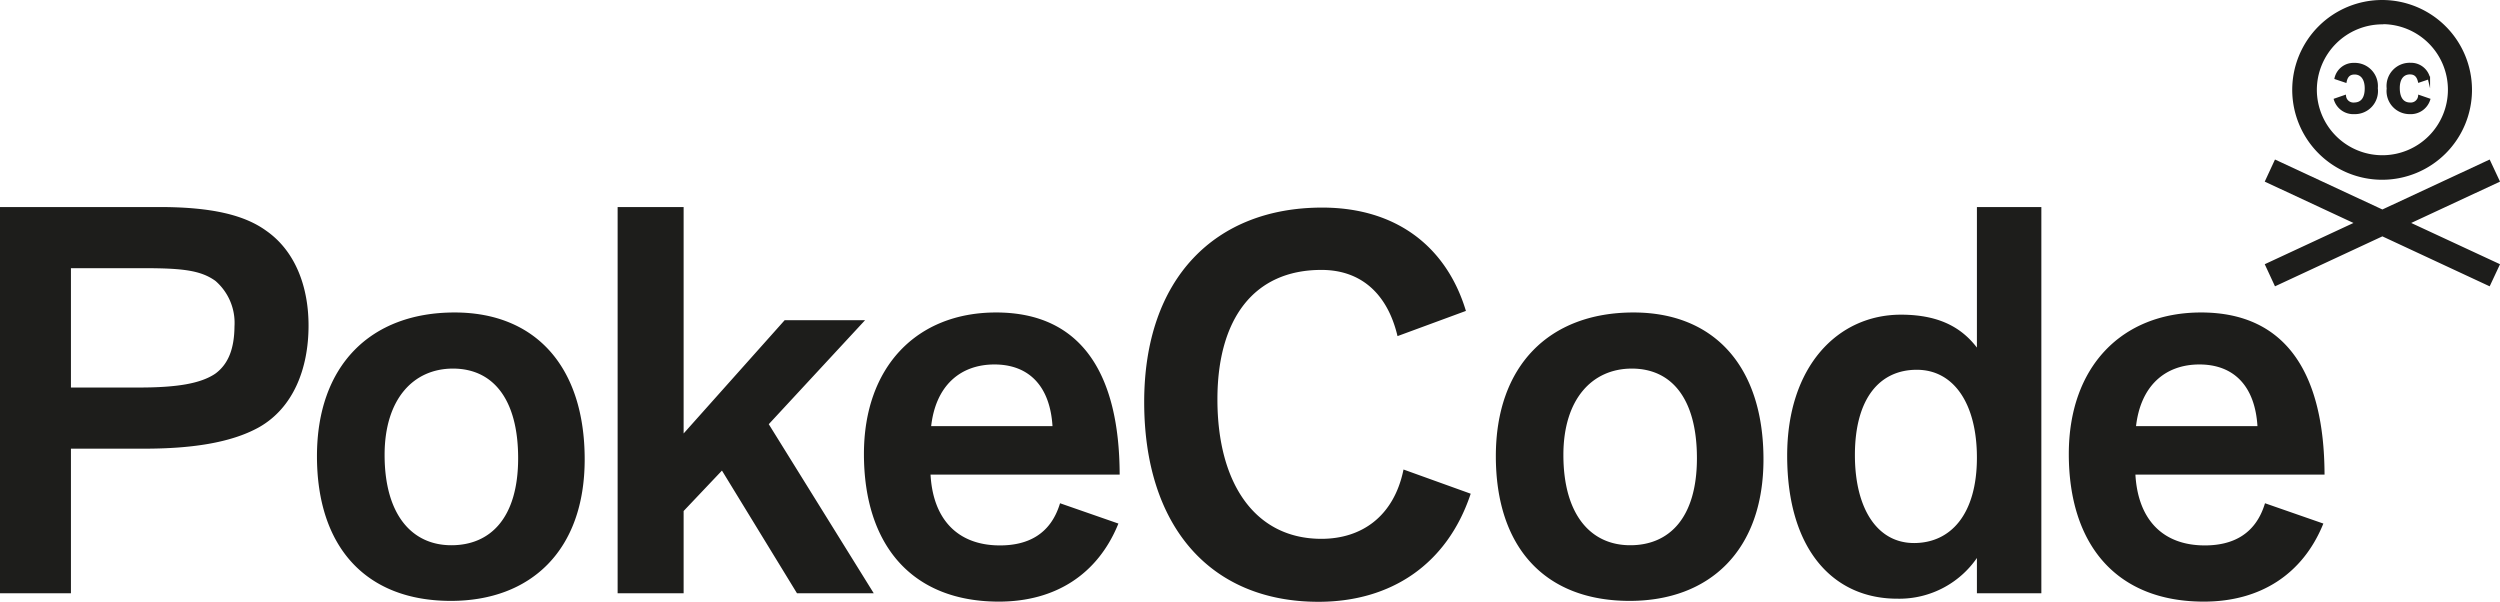 <svg xmlns="http://www.w3.org/2000/svg" id="Capa_1" data-name="Capa 1" viewBox="0 0 273.14 65.75"><defs><style>.cls-1{fill:#1d1d1b;stroke:#1d1d1b;stroke-miterlimit:10;stroke-width:.26px}</style></defs><path d="M29 25.31c-2.31-1.67-5.82-2.56-11.58-2.56H.13v41.94h7.49v-15.8h8.14c5 0 9.38-.6 12.47-2.32 3.68-2.08 5.35-6.3 5.35-11 0-4.21-1.43-8.07-4.58-10.26Zm-5.4 15.62c-1.67 1.13-4.34 1.54-8.44 1.54H7.62v-13.3h8c4.33 0 6.35.23 8 1.42a6.19 6.19 0 0 1 2.13 5.05c-.02 2.36-.61 4.16-2.15 5.29Zm26.07-6.66c-9.15 0-14.91 5.77-14.91 15.57S40 65.52 49.26 65.52c8.67 0 14.49-5.46 14.49-15.33 0-10.03-5.29-15.92-14.08-15.92Zm-.36 25.43c-4.33 0-7.42-3.33-7.42-10 0-6.18 3.21-9.56 7.6-9.56s7.25 3.32 7.25 9.92-3.09 9.64-7.43 9.64Zm44.91-24.59h-8.43L74.56 47.7V22.75h-6.95v41.94h6.95v-8.91l4.34-4.58 8.25 13.49h8.08l-11.4-18.36z" class="cls-1"/><path d="M108.83 34.27c-8.61 0-14.31 5.89-14.31 15.33 0 9.8 5.11 16 14.61 16 6.18 0 10.69-3 12.89-8.32l-6.12-2.13c-1.07 3.38-3.62 4.57-6.65 4.57-4.69 0-7.49-2.91-7.72-8h20.67c-.06-10.61-3.98-17.45-13.37-17.45Zm-7.24 12.42c.47-4.63 3.26-7 7.06-7s6.24 2.38 6.48 7ZM144.37 59c-7.25 0-11.49-6-11.49-15.37 0-8.82 4-14.27 11.49-14.27 4.46 0 7.31 2.72 8.41 7.19l7.22-2.66c-2.09-6.78-7.43-11.08-15.55-11.08-11.6 0-19.31 7.66-19.31 21.12s7.13 21.69 18.91 21.69c7.88 0 13.92-4.06 16.47-11.6l-7.08-2.55c-1.07 4.98-4.55 7.53-9.07 7.53Zm34.1-24.73c-9.15 0-14.91 5.77-14.91 15.57s5.22 15.68 14.49 15.68c8.67 0 14.49-5.46 14.49-15.33 0-10.03-5.28-15.92-14.07-15.92Zm-.36 25.43c-4.34 0-7.43-3.33-7.43-10 0-6.18 3.21-9.56 7.61-9.56s7.24 3.32 7.24 9.92-3.09 9.64-7.42 9.64Zm38.01-21.33c-1.6-2.25-4-3.86-8.43-3.86-6.83 0-12.3 5.59-12.3 15.27 0 10.28 5.05 15.5 11.88 15.5a10.17 10.17 0 0 0 8.85-4.75v4.16h6.78V22.75h-6.78Zm-7 21.09c-4.09 0-6.59-3.8-6.59-9.74 0-6.3 2.79-9.45 6.89-9.45s6.7 3.73 6.7 9.73c0 6.25-2.91 9.46-7.01 9.46Zm31.36-25.19c-8.61 0-14.32 5.89-14.32 15.33 0 9.8 5.11 16 14.62 16 6.17 0 10.69-3 12.89-8.32l-6.12-2.13c-1.07 3.38-3.63 4.57-6.66 4.57-4.69 0-7.48-2.91-7.72-8h20.67c-.06-10.61-3.98-17.45-13.36-17.45Zm-7.25 12.42c.48-4.63 3.27-7 7.07-7s6.24 2.38 6.48 7Zm39.74-26.91-1.02-2.18-11.66 5.43-11.67-5.43-1.01 2.18 9.83 4.58-9.83 4.57 1.01 2.18 11.67-5.43 11.66 5.43 1.02-2.18-9.84-4.57z" class="cls-1"/><path d="M260.26 19.51a9.69 9.69 0 1 0-9.69-9.69 9.7 9.7 0 0 0 9.69 9.69Zm0-17A7.29 7.29 0 1 1 253 9.82a7.3 7.3 0 0 1 7.26-7.29Z" class="cls-1"/><path d="M263.27 12.34a2.1 2.1 0 0 0 2.12-1.46l-1.07-.37a.93.93 0 0 1-1 .82c-.79 0-1.26-.59-1.26-1.71S262.6 8 263.3 8c.48 0 .84.22 1 .89l1.07-.36a2 2 0 0 0-2-1.54 2.4 2.4 0 0 0-2.48 2.68 2.39 2.39 0 0 0 2.38 2.67Zm-6.08-1.01a.93.93 0 0 1-1-.82l-1.07.37a2.09 2.09 0 0 0 2.12 1.46 2.39 2.39 0 0 0 2.42-2.7A2.4 2.4 0 0 0 257.19 7a2 2 0 0 0-2 1.54l1.07.36c.14-.67.51-.89 1-.89.69 0 1.23.52 1.23 1.65s-.49 1.67-1.3 1.67Z" class="cls-1"/></svg>